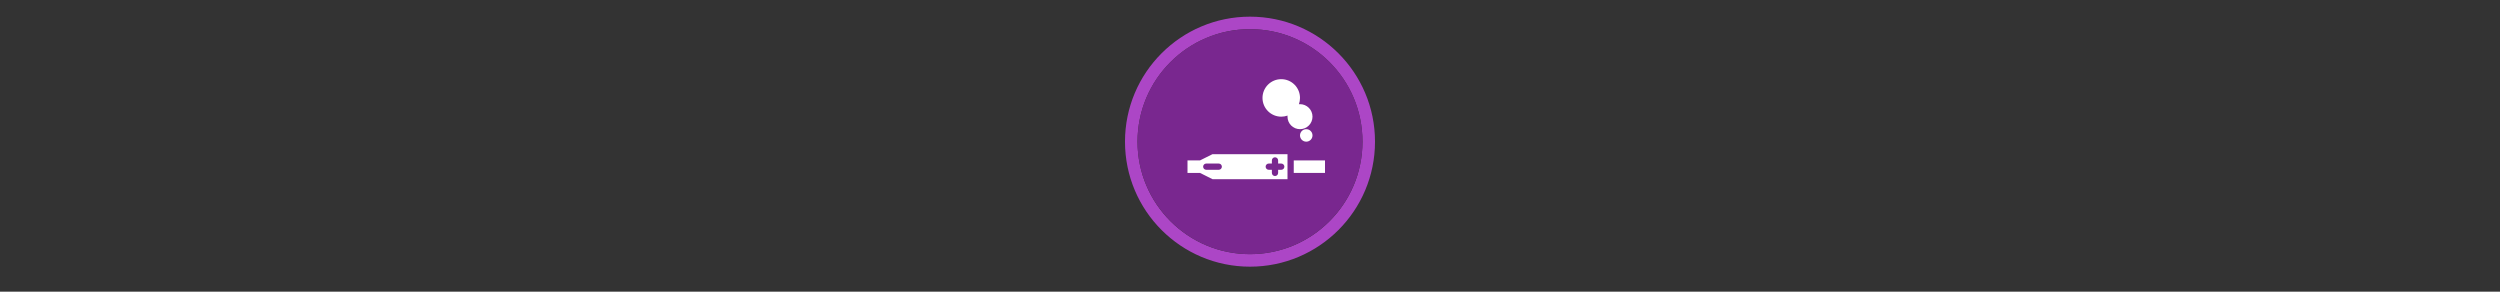 <svg width="300" height="35" viewBox="0 0 300 35" fill="none" xmlns="http://www.w3.org/2000/svg" >

<rect x="0" y="0" width="300" height="35" fill="#333333" stroke="none"/>

<g transform="translate(135, 2) scale(1.5 1.5) "> 

<path opacity="0.95" fill-rule="evenodd" clip-rule="evenodd" d="M10 19C14.971 19 19 14.971 19 10C19 5.029 14.971 1 10 1C5.029 1 1 5.029 1 10C1 14.971 5.029 19 10 19ZM10 20C15.523 20 20 15.523 20 10C20 4.477 15.523 0 10 0C4.477 0 0 4.477 0 10C0 15.523 4.477 20 10 20Z" fill="#B348CE"/>
<path opacity="0.956" d="M9.999 1C14.963 1 19 5.002 19 10C19 14.966 14.963 19 9.999 19C5.037 19 1 14.966 1 10C1 5.002 5.037 1 9.999 1Z" fill="#7D2793"/>

</g>


<g transform="translate(141, 8) scale(0.375 0.375) "> 

<path d="M34 4C30.686 4 28 6.686 28 10C28 13.314 30.686 16 34 16C34.707 16 35.385 15.878 36.015 15.653C36.005 15.768 36 15.883 36 16C36 18.209 37.791 20 40 20C42.209 20 44 18.209 44 16C44 13.791 42.209 12 40 12C39.883 12 39.768 12.005 39.653 12.015C39.878 11.385 40 10.707 40 10C40 6.686 37.314 4 34 4Z" fill="#ffffff"/>
<path d="M42 20C43.105 20 44 20.895 44 22C44 23.105 43.105 24 42 24C40.895 24 40 23.105 40 22C40 20.895 40.895 20 42 20Z" fill="#ffffff"/>
<path fill-rule="evenodd" clip100-rule="evenodd" d="M8 30H4V34H8L12 36H36V28H12L8 30ZM32 29C32.552 29 33 29.448 33 30V31H34C34.552 31 35 31.448 35 32C35 32.552 34.552 33 34 33H33V34C33 34.552 32.552 35 32 35C31.448 35 31 34.552 31 34V33H30C29.448 33 29 32.552 29 32C29 31.448 29.448 31 30 31H31V30C31 29.448 31.448 29 32 29ZM9 32C9 31.448 9.448 31 10 31H14C14.552 31 15 31.448 15 32C15 32.552 14.552 33 14 33H10C9.448 33 9 32.552 9 32Z" fill="#ffffff"/>
<path d="M48 30H38V34H48V30Z" fill="#ffffff"/>

</g>

</svg>